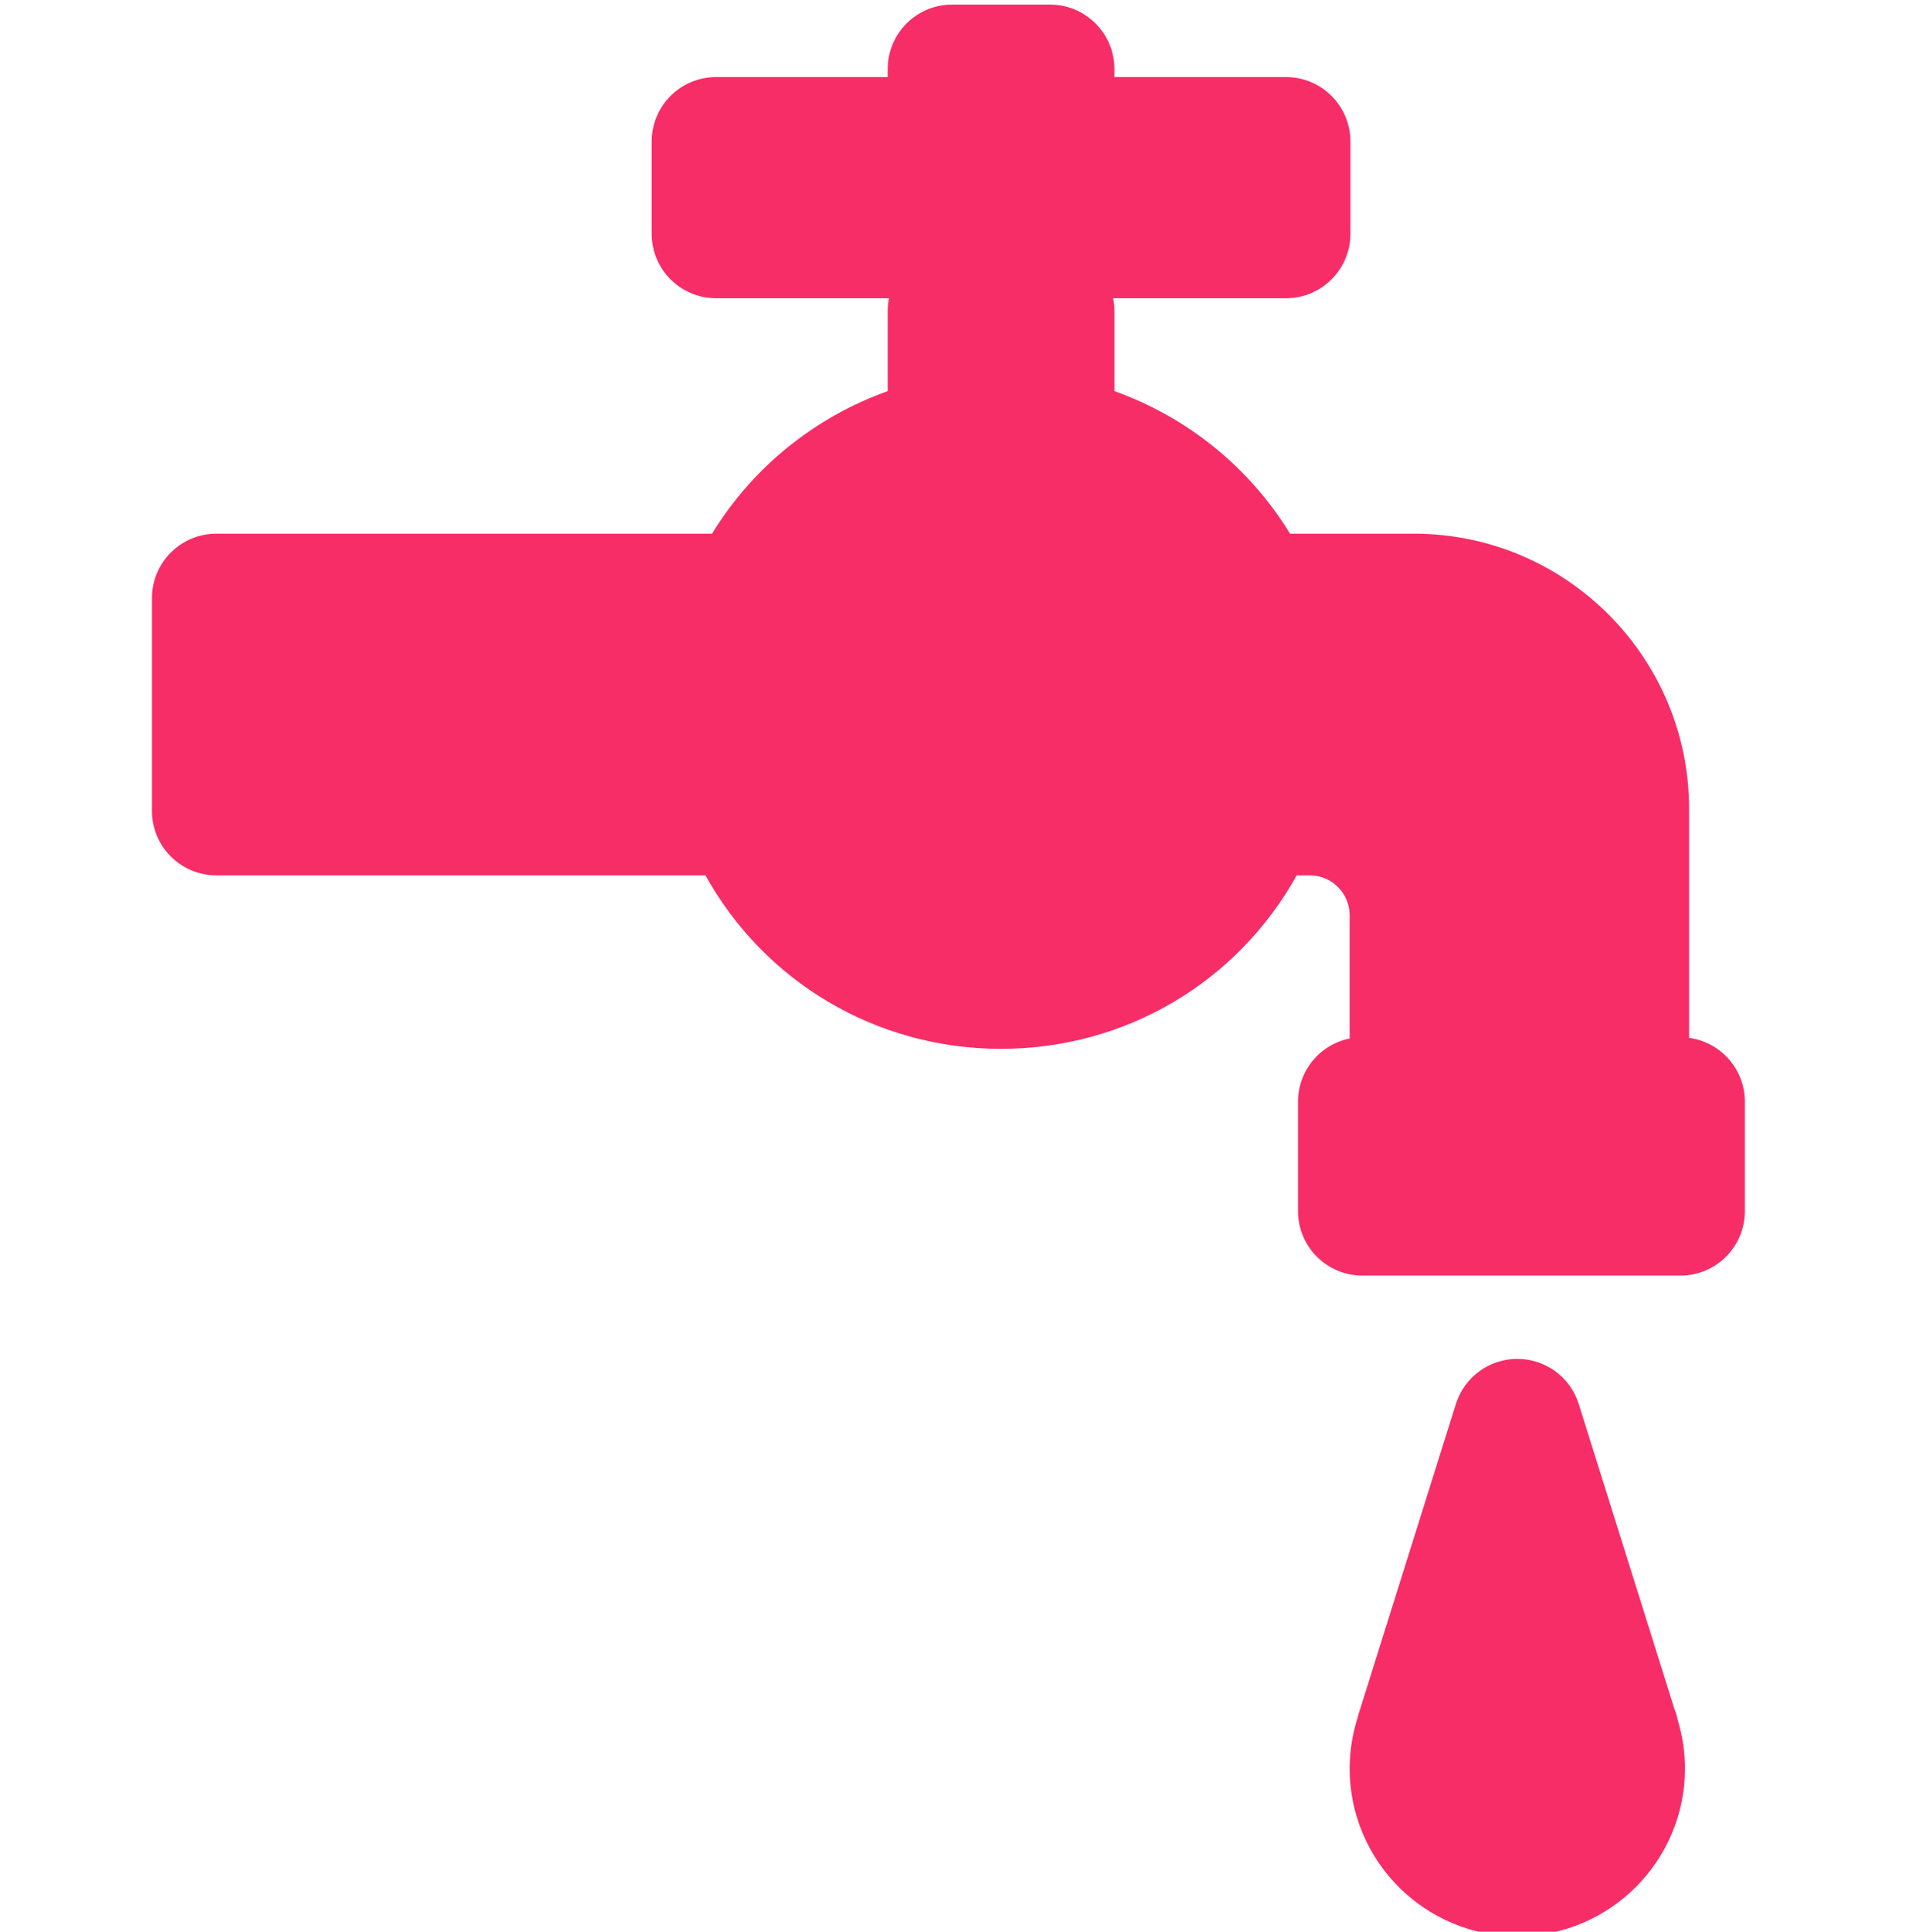 <?xml version="1.0" encoding="utf-8"?>
<!-- Generator: Adobe Illustrator 15.0.0, SVG Export Plug-In . SVG Version: 6.00 Build 0)  -->
<!DOCTYPE svg PUBLIC "-//W3C//DTD SVG 1.1//EN" "http://www.w3.org/Graphics/SVG/1.1/DTD/svg11.dtd">
<svg version="1.1" id="Capa_1" xmlns="http://www.w3.org/2000/svg" xmlns:xlink="http://www.w3.org/1999/xlink" x="0px" y="0px"
	 width="414.137px" height="419.529px" viewBox="2.697 87.875 414.137 419.529"
	 enable-background="new 2.697 87.875 414.137 419.529" xml:space="preserve">
<g display="none">
	<path display="inline" fill="#B611AB" d="M368.184,387.682h-47.986c-8.03,0-14.541,6.511-14.541,14.541s6.511,14.541,14.541,14.541
		h9.451v57.438c0,8.03,6.511,14.541,14.541,14.541s14.541-6.511,14.541-14.541v-57.438h9.451c8.03,0,14.541-6.511,14.541-14.541
		C382.725,394.193,376.214,387.682,368.184,387.682z"/>
	<path display="inline" fill="#B611AB" d="M246.785,412.341l7.52-5.729c6.388-4.866,7.62-13.99,2.753-20.38
		c-4.866-6.387-13.989-7.622-20.379-2.753l-38.169,29.081c-6.388,4.866-7.621,13.99-2.753,20.379
		c2.861,3.756,7.194,5.729,11.577,5.729c3.07,0,6.169-0.971,8.802-2.977l7.518-5.728l34.81,45.687
		c2.862,3.756,7.194,5.729,11.577,5.729c3.071,0,6.169-0.972,8.802-2.976c6.388-4.866,7.621-13.99,2.753-20.379L246.785,412.341z"/>
	<path display="inline" fill="#B611AB" d="M61.452,503.146L259.758,304.84c3.296-3.295,3.295-8.688-0.004-11.981l-42.538-42.482
		c-3.298-3.294-8.694-3.293-11.989,0.005L6.955,448.651c-2.727,2.729-4.259,6.426-4.259,10.282s1.532,7.556,4.259,10.282
		l33.932,33.93c2.84,2.839,6.56,4.259,10.281,4.259C54.891,507.406,58.612,505.986,61.452,503.146z"/>
	<path display="inline" fill="#B611AB" d="M297.408,301.118c9.038,9.037,21.088,14.014,33.932,14.014
		c12.843,0,24.895-4.978,33.931-14.014l37.53-37.529c18.709-18.71,18.709-49.152,0-67.863l-86.627-86.628
		c-1.596-1.597-3.542-2.799-5.684-3.513L259.593,88.62c-5.221-1.738-10.984-0.381-14.88,3.513l-50.896,50.897
		c-3.895,3.896-5.255,9.656-3.512,14.88l16.966,50.897c0.714,2.142,1.916,4.088,3.512,5.684L297.408,301.118z"/>
</g>
<g display="none">
	<path display="inline" fill="#B24500" d="M362.639,143.703c-102.313,0-148.062-52.918-148.502-53.436
		c-2.658-3.189-8.086-3.189-10.743,0c-0.448,0.531-45.722,53.436-148.503,53.436c-3.86,0-6.994,3.134-6.994,6.995v133.485
		c0,72.971,32.804,142.319,87.75,185.495c22.151,17.409,46.078,30.006,71.125,37.434c0.65,0.195,1.322,0.294,1.993,0.294
		c0.672,0,1.336-0.099,1.993-0.294c25.047-7.436,48.975-20.024,71.125-37.434c54.947-43.183,87.75-112.524,87.75-185.495V150.698
		C369.633,146.837,366.499,143.703,362.639,143.703z M355.645,284.183c0,68.712-30.803,133.947-82.406,174.5
		c-20.165,15.849-41.847,27.418-64.474,34.419c-22.626-6.994-44.309-18.569-64.473-34.419
		c-51.604-40.546-82.407-105.788-82.407-174.5V157.615c85.624-1.902,131.947-38.447,146.88-52.771
		c14.933,14.331,61.256,50.869,146.88,52.771V284.183z"/>
	<path display="inline" fill="#B24500" d="M204.834,143.731c-21.088,14.331-57.094,32.796-108.858,39.398
		c-3.497,0.448-6.113,3.421-6.113,6.938v94.122c0,60.199,26.809,117.21,71.72,152.503c14.142,11.114,29.158,19.829,44.63,25.9
		c0.825,0.321,1.686,0.482,2.553,0.482s1.734-0.161,2.553-0.482c15.458-6.064,30.481-14.779,44.638-25.9
		c44.903-35.293,71.712-92.304,71.712-152.503v-94.122c0-3.518-2.615-6.49-6.112-6.938c-51.765-6.603-87.771-25.067-108.859-39.398
		C210.324,142.116,207.205,142.116,204.834,143.731z M287.437,237.013c2.546-2.902,6.959-3.203,9.869-0.657
		c2.909,2.546,3.203,6.96,0.657,9.869l-97.92,111.908c-1.272,1.455-3.092,2.322-5.028,2.385c-0.077,0-0.154,0-0.231,0
		c-1.854,0-3.63-0.734-4.944-2.049l-55.955-55.954c-2.734-2.735-2.734-7.155,0-9.89c2.735-2.735,7.155-2.735,9.891,0l50.666,50.666
		L287.437,237.013z"/>
</g>
<path display="none" fill="#6E0F3C" d="M320.639,134.82h-3.851c-2.813-26.884-13.492-46.945-26.301-46.945H89.428l0.007,0.001
	c-14.955,0.032-27.068,27.298-27.068,60.929c0,33.583,12.076,60.816,26.999,60.932l201.122,0.003
	c12.809,0,23.486-20.067,26.3-46.952h3.852c3.605,0,6.554,2.943,6.554,6.556v64.431c0,3.613-2.949,6.557-6.554,6.557H190.407
	c-7.728,0-13.982,6.261-13.982,13.983v87.329h-3.274c-6.229,0-11.448,4.703-12.075,10.896l-11.295,109.848
	c-1.188,11.498,2.556,22.956,10.312,31.539c7.742,8.583,18.764,13.48,30.315,13.48c11.558,0,22.589-4.897,30.321-13.48
	c7.756-8.583,11.498-20.041,10.309-31.539L219.744,352.54c-0.63-6.194-5.845-10.896-12.074-10.896h-3.274v-73.345h116.243
	c19.038,0,34.523-15.486,34.523-34.524v-64.431C355.163,150.305,339.677,134.82,320.639,134.82z"/>
<g display="none">
	<g display="inline">
		<path fill="#02CBCF" d="M200.265,361.305c-1.362-0.461-2.865-0.004-3.74,1.139l-24.418,31.9c-1.427,1.862-3.685,2.975-6.038,2.975
			c-1.325,0-2.625-0.344-3.771-1.001L50.411,332.463c-1.038-0.591-2.313-0.587-3.348,0.014c-1.033,0.601-1.669,1.705-1.669,2.9
			v49.806c0,1.198,0.638,2.304,1.674,2.902l150.439,87.038c0.521,0.299,1.1,0.451,1.68,0.451c0.579,0,1.157-0.149,1.676-0.449
			c1.039-0.599,1.678-1.706,1.678-2.903v-107.74C202.542,363.044,201.625,361.765,200.265,361.305z"/>
		<path fill="#02CBCF" d="M373.228,332.476c-1.032-0.599-2.308-0.604-3.347-0.014l-111.896,63.862
			c-1.137,0.649-2.434,0.993-3.758,0.993c-2.355,0-4.613-1.108-6.038-2.972l-24.421-31.904c-0.875-1.141-2.379-1.601-3.739-1.139
			c-1.361,0.459-2.277,1.737-2.277,3.175v107.74c0,1.197,0.64,2.305,1.678,2.903c0.519,0.299,1.099,0.449,1.676,0.449
			c0.58,0,1.159-0.151,1.68-0.451l150.439-87.038c1.036-0.599,1.674-1.704,1.674-2.902v-49.807
			C374.897,334.181,374.261,333.077,373.228,332.476z"/>
		<path fill="#02CBCF" d="M417.612,196.302c-0.179-1.086-0.882-2.016-1.878-2.486l-151.441-71.434
			c-1.214-0.571-2.651-0.368-3.653,0.522l-43.284,38.303l-5.639-2.991c-0.982-0.522-2.161-0.522-3.145,0l-5.636,2.993
			l-43.276-38.305c-1.004-0.889-2.441-1.092-3.653-0.522L4.562,193.816c-0.995,0.469-1.697,1.4-1.878,2.486
			c-0.18,1.087,0.186,2.193,0.979,2.958l45.19,43.685l-7.119,3.781c-0.564,0.299-1.03,0.754-1.345,1.31l-24.545,43.345
			c-0.91,1.608-0.349,3.65,1.256,4.565l144.429,82.428c1.457,0.833,3.304,0.461,4.325-0.872l30.519-39.859
			c0.594-0.777,0.82-1.772,0.619-2.729c-0.201-0.957-0.808-1.778-1.664-2.248L51.953,253.678l152.732-81.044l0.003,99.649
			l-37.495,21.727c-1.046,0.606-1.685,1.73-1.672,2.938c0.013,1.208,0.676,2.317,1.735,2.902l41.27,22.736
			c1.008,0.556,2.229,0.556,3.237,0l41.271-22.736c1.058-0.584,1.723-1.694,1.735-2.904c0.015-1.209-0.624-2.331-1.67-2.937
			l-37.496-21.727l0.001-99.65l152.734,81.044l-143.371,78.99c-0.858,0.469-1.464,1.291-1.664,2.248
			c-0.201,0.956,0.024,1.951,0.619,2.729l30.52,39.86c0.656,0.854,1.652,1.313,2.665,1.313c0.565,0,1.138-0.141,1.658-0.441
			l144.428-82.428c1.605-0.915,2.167-2.957,1.259-4.565l-24.552-43.348c-0.314-0.556-0.78-1.01-1.344-1.308l-7.11-3.781
			l45.188-43.685C417.425,198.494,417.791,197.388,417.612,196.302z"/>
	</g>
</g>
<path display="none" fill="#F25259" d="M211.102,179.232c14.704-0.432,26.383-12.109,26.814-26.815
	c0.433-16.003-12.543-28.979-28.545-28.546c-14.706,0.433-26.383,12.11-26.816,26.816
	C182.122,166.689,195.098,179.665,211.102,179.232z M411.786,345.316h-7.784l-54.93-106.397c7.786-0.865,15.57-3.892,22.49-6.92
	c10.381-4.757,12.542-18.598,4.758-26.815l-0.433-0.432c-4.758-4.758-12.11-6.488-18.598-3.46
	c-6.055,2.595-14.706,5.623-22.923,5.623c-24.222,0-35.034-27.681-124.131-27.681c-89.098,0-99.911,27.681-124.131,27.681
	c-8.65,0-16.868-2.595-22.923-5.623c-6.487-2.595-13.84-1.297-18.598,3.46l-0.432,0.432c-7.786,8.218-5.623,21.626,4.757,26.815
	c6.92,3.461,14.706,6.056,22.49,6.92L16.47,345.316H8.685c-3.46,0-6.055,3.027-5.623,6.488c4.758,27.681,39.792,48.874,82.61,48.874
	c42.818,0,77.852-21.193,82.609-48.874c0.433-3.461-2.163-6.488-5.623-6.488h-7.785L99.946,239.352
	c35.898-3.027,54.929-21.193,82.609-21.193v210.201c-15.137,0-27.68,12.543-27.68,27.682h-30.709
	c-12.11,0-24.653,12.543-24.653,27.68h221.446c0-15.137-12.544-27.68-30.708-27.68h-24.653c0-15.139-12.543-27.682-27.682-27.682
	V218.158c27.682,0,46.713,18.166,82.611,21.193l-54.93,105.964h-7.785c-3.46,0-6.055,3.027-5.623,6.488
	c4.758,27.681,39.791,48.874,82.61,48.874c42.817,0,77.852-21.193,82.608-48.874C417.842,348.344,415.246,345.316,411.786,345.316z
	 M127.194,345.316H44.152l41.521-77.852L127.194,345.316z M293.279,345.316l41.521-77.852l41.521,77.852H293.279z"/>
<g display="none">
	<path display="inline" fill="#57C92F" d="M359.628,257.802c-5.495-43.633-42.321-77.501-87.377-77.501
		c-21.565,0-41.039,7.979-56.354,20.756c-14.452-18.441-36.645-30.535-61.851-30.535c-37.664,0-69.021,26.434-76.847,61.711
		c-40.941,2.874-73.387,36.63-73.387,78.283c0,43.493,35.306,78.799,78.841,78.799c9.234,0,18.022-1.869,26.266-4.826
		c14.354,19.724,37.426,32.669,63.65,32.669c9.639,0,18.762-1.967,27.299-5.133c0-6.166,0-46.451,0-87.448l-96.737,43.814v-13.851
		l24.983-21.161v-20.394h10.894v11.116l23.17-19.612v-19.222h10.908v9.988l26.796-22.709c0-19.445,0-34.566,0-39.532
		c0-16.417,10.155-31.609,10.239-31.511c0.084-0.098,10.239,15.093,10.239,31.511c0,4.966,0,20.073,0,39.532l26.796,22.709v-9.988
		h10.881v19.222l23.184,19.612v-11.116h10.894v20.394l24.997,21.161v13.851l-96.737-43.814c0,35.348,0,70.095,0,83.026
		c13.698,11.591,31.135,18.845,50.482,18.845c31.469,0,58.419-18.608,71.057-45.279c3.864,0.768,7.854,1.2,11.913,1.2
		c34.566,0,62.617-28.01,62.617-62.549C416.361,287.235,391.364,260.815,359.628,257.802z"/>
</g>
<g display="none">
	<path display="inline" fill="#F2B840" d="M413.329,291.661c7.525-8.277,6.799-20.963-1.622-28.328l-185.54-162.347
		c-8.421-7.365-21.923-7.21-30.167,0.348L9.831,271.99c-8.244,7.558-8.649,20.228-0.896,28.287l4.667,4.861
		c7.744,8.059,20.26,9.02,27.939,2.14l13.913-12.459v182.414c0,11.192,9.069,20.253,20.252,20.253h72.569
		c11.183,0,20.251-9.061,20.251-20.253V349.615h92.564v127.616c-0.162,11.185,7.84,20.244,19.023,20.244h76.906
		c11.184,0,20.251-9.06,20.251-20.252V297.386c0,0,3.845,3.367,8.584,7.533c4.732,4.159,14.673,0.824,22.199-7.46L413.329,291.661z"
		/>
</g>
<path fill="#F72D68" d="M381.818,327.14v23.781c0,7.73-6.264,13.995-13.995,13.995h-69.096c-7.731,0-13.995-6.265-13.995-13.995
	V327.14c0-6.779,4.817-12.428,11.217-13.717v-26.77c0-4.777-3.888-8.664-8.664-8.664h-2.844
	c-12.872,23.17-37.15,37.681-64.234,37.681c-27.083,0-51.36-14.511-64.233-37.681H49.707c-7.731,0-13.995-6.265-13.995-13.995
	v-46.214c0-7.73,6.264-13.995,13.995-13.995h107.704c8.86-14.501,22.432-25.35,38.164-30.961v-17.38
	c0-0.959,0.097-1.894,0.281-2.799h-37.568c-7.73,0-13.995-6.265-13.995-13.995V118.61c0-7.731,6.265-13.995,13.995-13.995h37.285
	v-1.745c0-7.73,6.264-13.995,13.995-13.995h21.272c7.73,0,13.995,6.265,13.995,13.995v1.745h37.286
	c7.731,0,13.995,6.264,13.995,13.995v20.041c0,7.73-6.264,13.995-13.995,13.995h-37.568c0.184,0.905,0.282,1.84,0.282,2.799v17.38
	c15.732,5.611,29.304,16.458,38.164,30.961h26.94c32.952,0,59.762,26.808,59.762,59.759v49.741
	C376.543,314.206,381.818,320.05,381.818,327.14z M367.258,461.527c-0.168-0.841-0.411-1.654-0.723-2.435l-20.806-66.283
	c-1.829-5.835-7.238-9.804-13.352-9.804s-11.522,3.969-13.352,9.804l-21.115,67.272c-0.106,0.336-0.198,0.673-0.276,1.013
	c-1.119,3.549-1.684,7.201-1.684,10.881c0,20.088,16.343,36.429,36.429,36.429s36.428-16.343,36.428-36.429
	C368.806,468.447,368.283,464.942,367.258,461.527z"/>
<g id="layer1" transform="translate(0,-1016.362)" display="none">
	<g id="g3" transform="translate(-7,1019.362)" display="inline">
		<path id="path11" fill="#7051DC" d="M22.835,145.028c-6.531,0-12.484,6.087-12.484,15.066v80.069
			c0,8.979,5.953,15.067,12.484,15.067h1.292v-13.775c0-7.513,6.262-13.775,13.775-13.775h289.281
			c7.507,0,13.775,6.262,13.775,13.775v13.775h13.775v-20.663v-6.888h41.326v27.551h15.066c6.538,0,12.484-6.087,12.484-15.067
			v-80.069c0-8.979-5.946-15.066-12.484-15.066h-5.166c2.396,4.076,3.875,8.737,3.875,13.775v27.55
			c0,15.141-12.403,27.551-27.551,27.551H51.677c-15.141,0-27.55-12.41-27.55-27.551v-27.55c0-5.038,1.486-9.699,3.874-13.775
			H22.835z M51.677,145.028c-7.749,0-13.775,6.026-13.775,13.775v27.55c0,7.749,6.026,13.775,13.775,13.775h330.608
			c7.748,0,13.775-6.026,13.775-13.775v-27.55c0-7.749-6.027-13.775-13.775-13.775H51.677z M51.677,172.579h330.608v13.775H51.677
			V172.579z M37.902,241.455v41.326h0.43h288.421h0.43v-41.326H37.902z M368.509,241.455v13.775h13.775v-13.775H368.509z
			 M143.799,296.556c-2.435,0-4.305,2.246-4.305,4.735v114.077c0,2.488,1.87,4.735,4.305,4.735c1.83,0,3.632-1.399,4.305-3.014
			c0.222-0.538,0-1.104,0-1.722V301.292C148.104,298.802,146.24,296.556,143.799,296.556z M214.398,296.556
			c-2.441,0-4.305,2.246-4.305,4.735v114.077c0,0.618-0.222,1.184,0,1.722c0.672,1.614,2.475,3.014,4.305,3.014
			c2.435,0,4.306-2.247,4.306-4.735V301.292C218.703,298.802,216.833,296.556,214.398,296.556z M124.427,297.418
			c-2.435,0-4.305,1.816-4.305,4.305V415.8c0,10.614-8.569,19.371-18.941,19.371c-10.372,0-18.51-8.743-18.51-19.371
			c0-8.718,5.428-16.063,13.775-18.511c2.334-0.687,3.687-3.202,3.014-5.596c-0.673-2.396-3.249-3.7-5.596-3.014
			c-12.168,3.564-20.663,14.313-20.663,27.12c0,15.605,12.746,28.411,27.98,28.411c15.235,0,27.981-12.806,27.981-28.411V301.722
			C129.163,299.234,126.863,297.418,124.427,297.418z M233.77,297.418c-2.435,0-4.736,1.816-4.736,4.305V415.8
			c0,15.605,12.754,28.411,27.981,28.411c15.229,0,27.981-12.806,27.981-28.411c0-12.807-8.502-23.556-20.663-27.12
			c-2.341-0.687-4.924,0.618-5.597,3.014c-0.673,2.394,0.673,4.909,3.014,5.596c8.341,2.448,13.775,9.793,13.775,18.511
			c0,10.628-8.139,19.371-18.511,19.371s-18.94-8.757-18.94-19.371V301.722C238.074,299.234,236.204,297.418,233.77,297.418z
			 M101.181,298.709c-1.567,0.673-2.582,2.435-2.582,4.305v48.645c0,10.614-8.812,18.941-19.372,18.941
			c-10.358,0-18.511-8.314-18.511-18.941c0-8.892,5.65-16.869,13.775-18.941c2.375-0.592,4.09-2.771,3.444-5.166
			c-0.592-2.421-3.235-3.618-5.597-3.014c-12.067,3.068-20.663,14.059-20.663,27.121c0,15.604,12.303,28.412,27.551,28.412
			c15.437,0,27.981-12.808,27.981-28.412v-48.645c0-2.488-1.87-4.305-4.305-4.305C102.292,298.709,101.706,298.493,101.181,298.709z
			 M253.572,298.709c-1.561,0.673-2.583,2.435-2.583,4.305v48.645c0,15.604,12.538,28.412,27.981,28.412
			c15.255,0,27.551-12.808,27.551-28.412c0-13.063-8.597-24.053-20.663-27.121c-2.368-0.604-5.005,0.593-5.597,3.014
			c-0.646,2.396,1.076,4.574,3.444,5.166c8.125,2.072,13.774,10.05,13.774,18.941c0,10.627-8.151,18.941-18.51,18.941
			c-10.561,0-19.372-8.327-19.372-18.941v-48.645c0-2.488-1.87-4.305-4.305-4.305C254.674,298.709,254.096,298.493,253.572,298.709z
			"/>
	</g>
</g>
<path display="none" fill="#1F82E4" d="M166.11,87.875v97.929h85.309V87.875h37.1v97.929h41.545v60.092h-27.217L290.86,346.051
	h-26.083v35.977h-30.705l-0.002,23.902c0.002,31.409,25.553,56.964,56.961,56.966l-0.004,44.511
	c-55.946-0.003-101.466-45.524-101.468-101.477l0.002-23.902h-36.808v-35.977H126.67l-11.985-100.155H87.467v-60.092h41.545V87.875
	H166.11z"/>
</svg>
